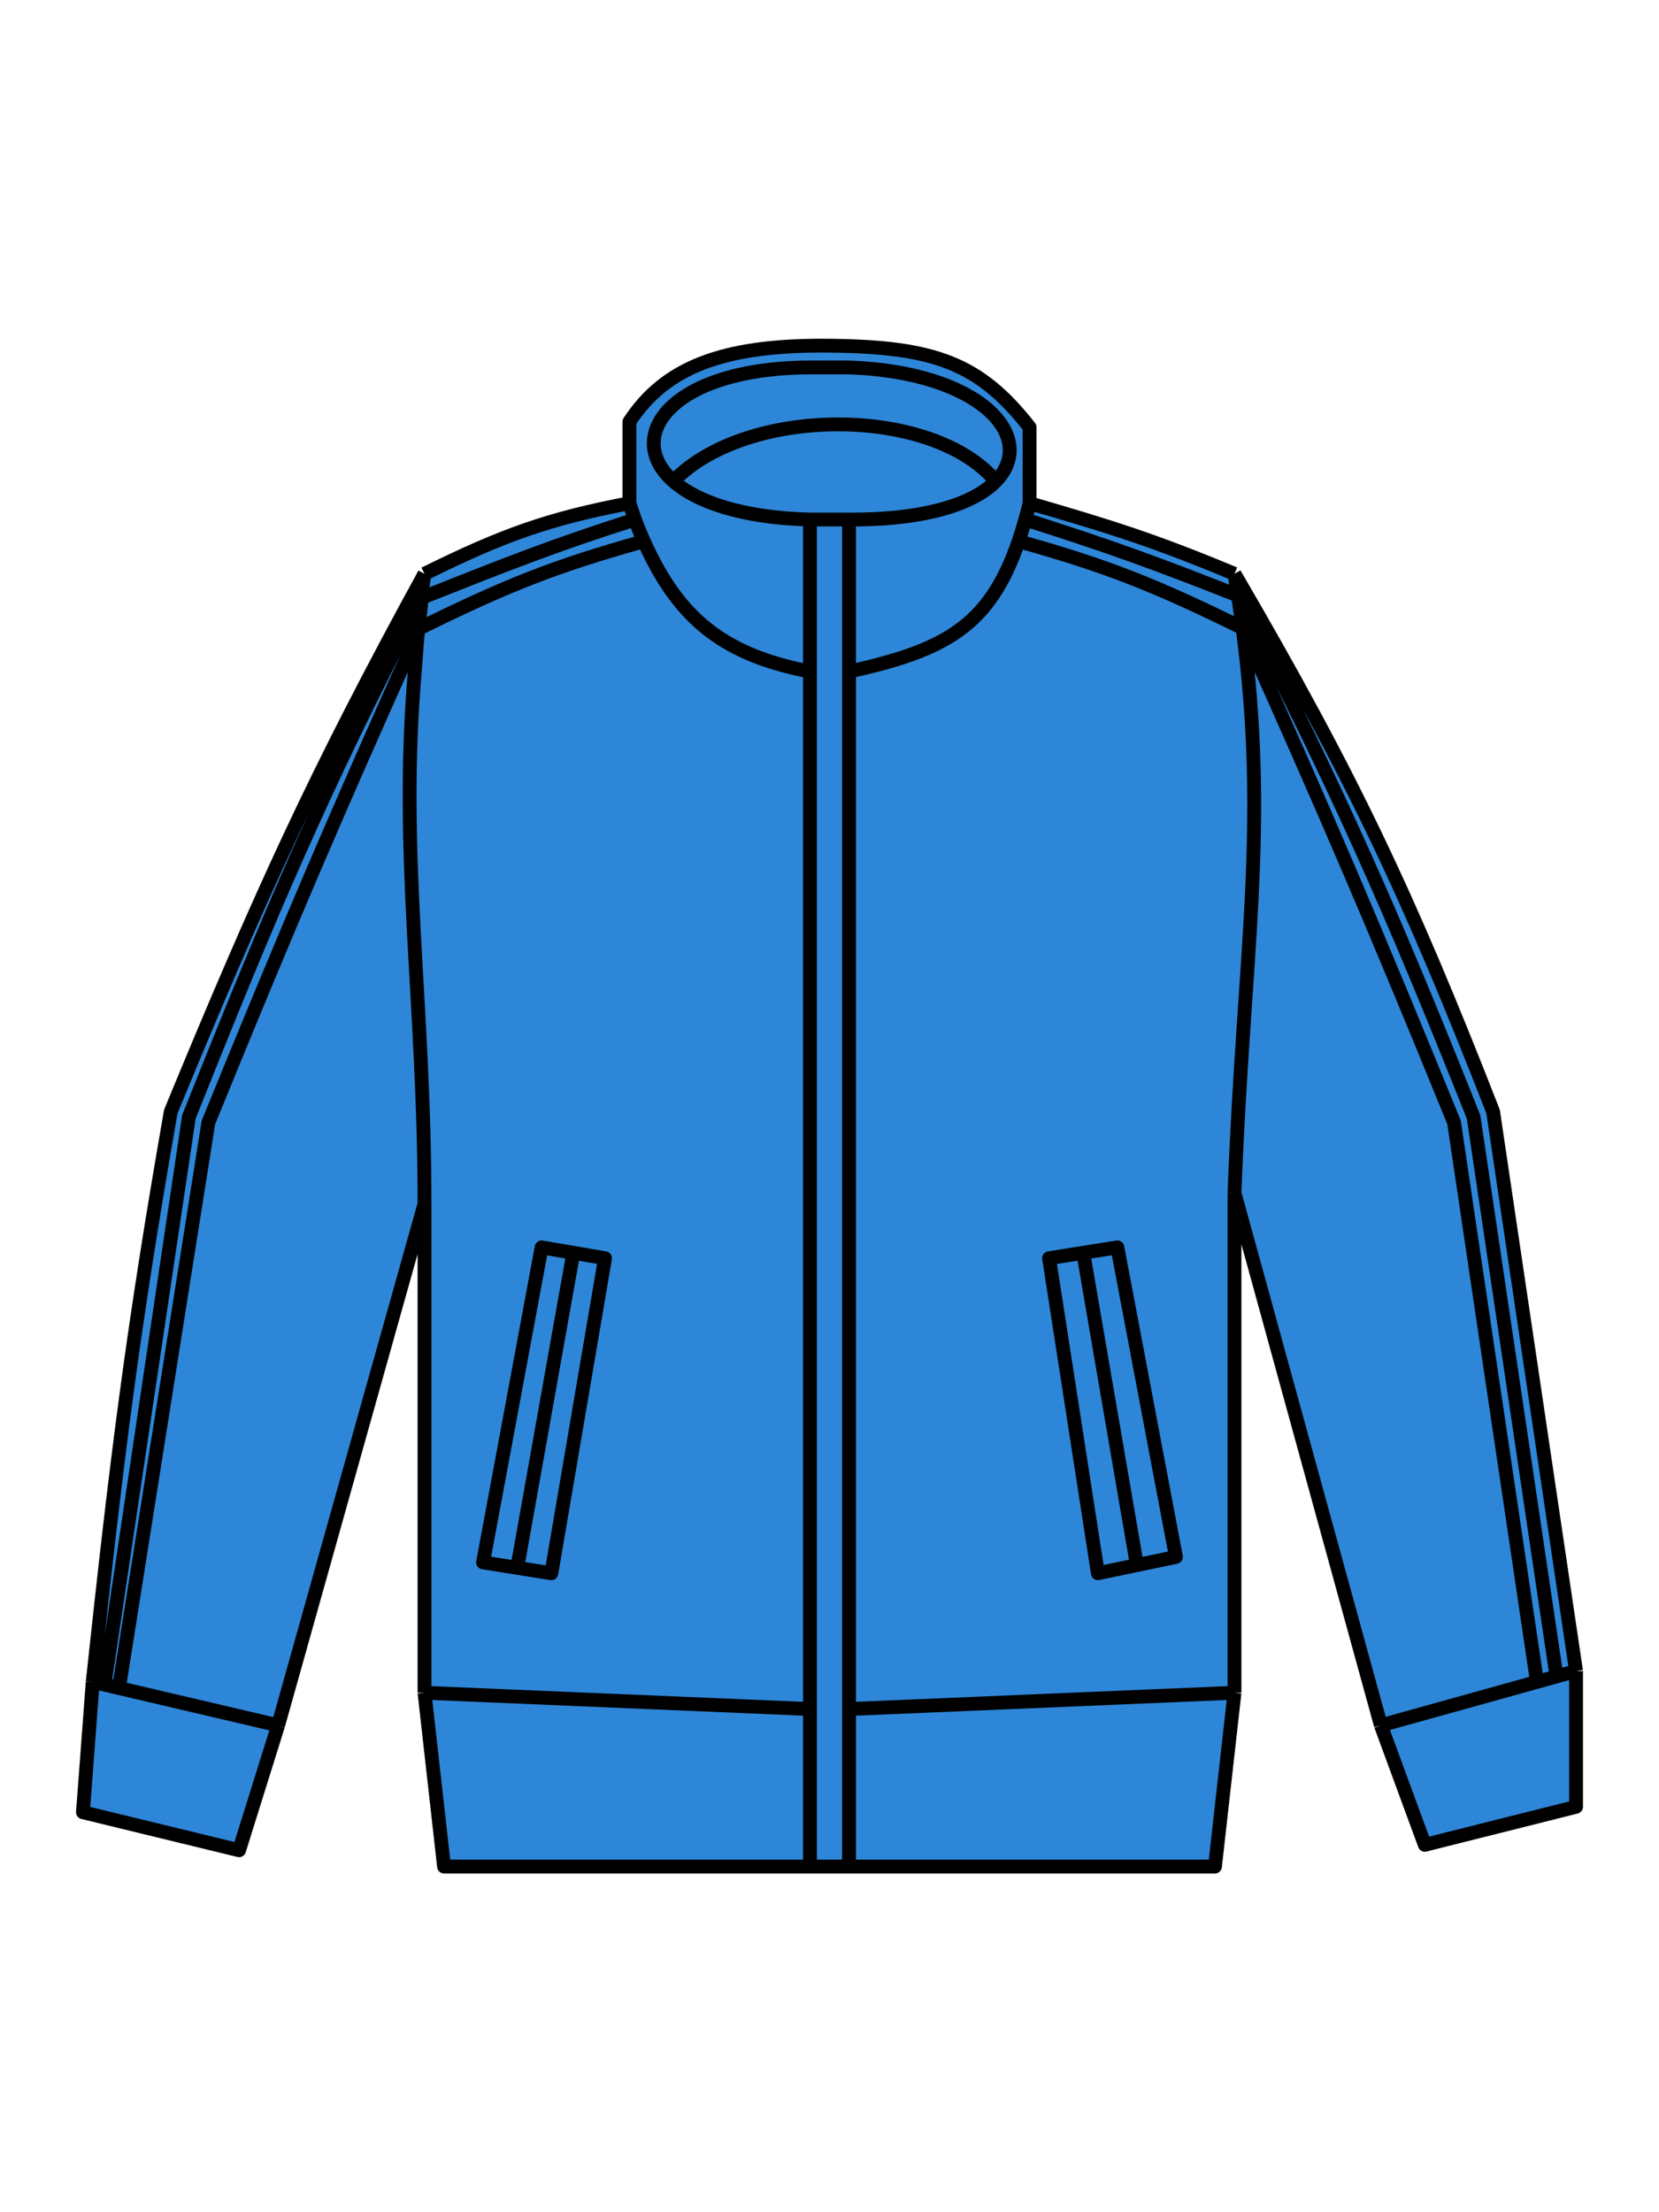 <svg width="120" height="160" viewBox="0 0 120 160" fill="none" xmlns="http://www.w3.org/2000/svg">
<path d="M32.118 135L30.706 122.429V87.073L20.118 124.786L17.294 133.821L6 131.072L6.706 121.643C8.441 105.517 9.541 96.481 12.353 80.395C18.884 64.555 22.806 55.94 30.706 41.503C36.429 38.673 39.674 37.519 45.529 36.396V30.503C48.065 26.634 52.171 24.911 60 25.003C67.609 25.076 70.855 26.279 74.471 30.896V36.396C80.274 38.077 83.522 39.091 89.294 41.503C97.818 56.119 101.857 64.658 108 80.395L114 120.858V130.679L103.059 133.429L99.882 124.786L89.294 86.287V122.429L87.882 135H61.412H58.588H32.118Z" fill="#2E86D8"/>
<path d="M30.706 41.503C36.429 38.673 39.674 37.519 45.529 36.396M30.706 41.503C22.806 55.94 18.884 64.555 12.353 80.395C9.541 96.481 8.441 105.517 6.706 121.643M30.706 41.503C30.468 42.856 30.524 43.378 30.353 44.646C30.152 46.137 30.12 47.181 30 48.574C28.863 61.806 30.706 72.277 30.706 87.073M30.706 122.429L32.118 135H58.588M30.706 122.429V87.073M30.706 122.429L58.588 123.607M89.294 122.429L87.882 135H61.412M89.294 122.429L61.412 123.607M89.294 122.429V86.287M89.294 41.503C83.522 39.091 80.274 38.077 74.471 36.396M89.294 41.503C97.818 56.119 101.857 64.658 108 80.395L114 120.858M89.294 41.503C89.383 42.034 89.467 42.558 89.546 43.074M74.471 36.396V30.896C70.855 26.279 67.609 25.076 60 25.003C52.171 24.911 48.065 26.634 45.529 30.503V36.396M74.471 36.396C74.37 36.804 74.267 37.196 74.162 37.575M61.412 48.574V37.575M61.412 48.574V123.607M61.412 48.574C68.259 47.058 71.558 45.361 73.677 39.146M61.412 37.575C66.996 37.609 70.459 36.415 72.033 34.802M61.412 37.575L58.588 37.575M58.588 37.575V48.574M58.588 37.575C53.681 37.453 50.414 36.309 48.706 34.802M58.588 48.574V123.607M58.588 48.574C53.046 47.492 49.777 45.347 47.294 40.634C46.925 39.934 46.574 39.178 46.235 38.36C45.889 37.525 45.867 37.397 45.529 36.396M6.706 121.643L6 131.072L17.294 133.821L20.118 124.786M6.706 121.643L8.118 121.974L9.088 122.202L10.059 122.429L20.118 124.786M20.118 124.786L30.706 87.073M58.588 135H61.412M58.588 135V123.607M61.412 135V123.607M114 120.858V130.679L103.059 133.429L99.882 124.786M114 120.858L112.588 121.25M99.882 124.786L89.294 86.287M99.882 124.786L111.176 121.643M89.294 86.287C89.943 68.946 91.787 59.91 89.882 45.431M48.706 34.802C45.023 31.553 48.587 26.612 58.588 26.575L61.412 26.575C70.984 26.906 75.105 31.653 72.033 34.802M48.706 34.802C54 29.325 67.412 29.325 72.033 34.802M37.412 113.394L34.941 113.001L39.176 90.216L41.471 90.609M37.412 113.394L39.882 113.786L43.765 91.001L41.471 90.609M37.412 113.394L41.471 90.609M78.353 90.609L75.882 91.001L79.412 113.786L82.235 113.197M78.353 90.609L80.823 90.216L85.059 112.608L82.235 113.197M78.353 90.609L82.235 113.197M74.162 37.575C80.136 39.474 83.511 40.687 89.546 43.074M74.162 37.575C74.007 38.128 73.846 38.651 73.677 39.146M89.546 43.074C96.821 57.227 100.51 65.521 106.588 80.787L112.588 121.25M89.546 43.074C89.669 43.877 89.781 44.662 89.882 45.431M112.588 121.25L111.176 121.643M111.176 121.643L105.176 81.18C99.374 66.944 96.027 59.114 89.882 45.431M89.882 45.431C83.584 42.325 80.042 40.92 73.677 39.146M45.927 37.575C39.953 39.474 36.529 40.852 30.494 43.24C23.218 57.393 19.741 65.521 13.662 80.787L7.551 121.841M8.603 122.088L15.074 81.18C20.877 66.944 24.224 59.114 30.368 45.431C36.666 42.325 40.208 40.92 46.573 39.146" stroke="black" stroke-linejoin="round"/>
</svg>
